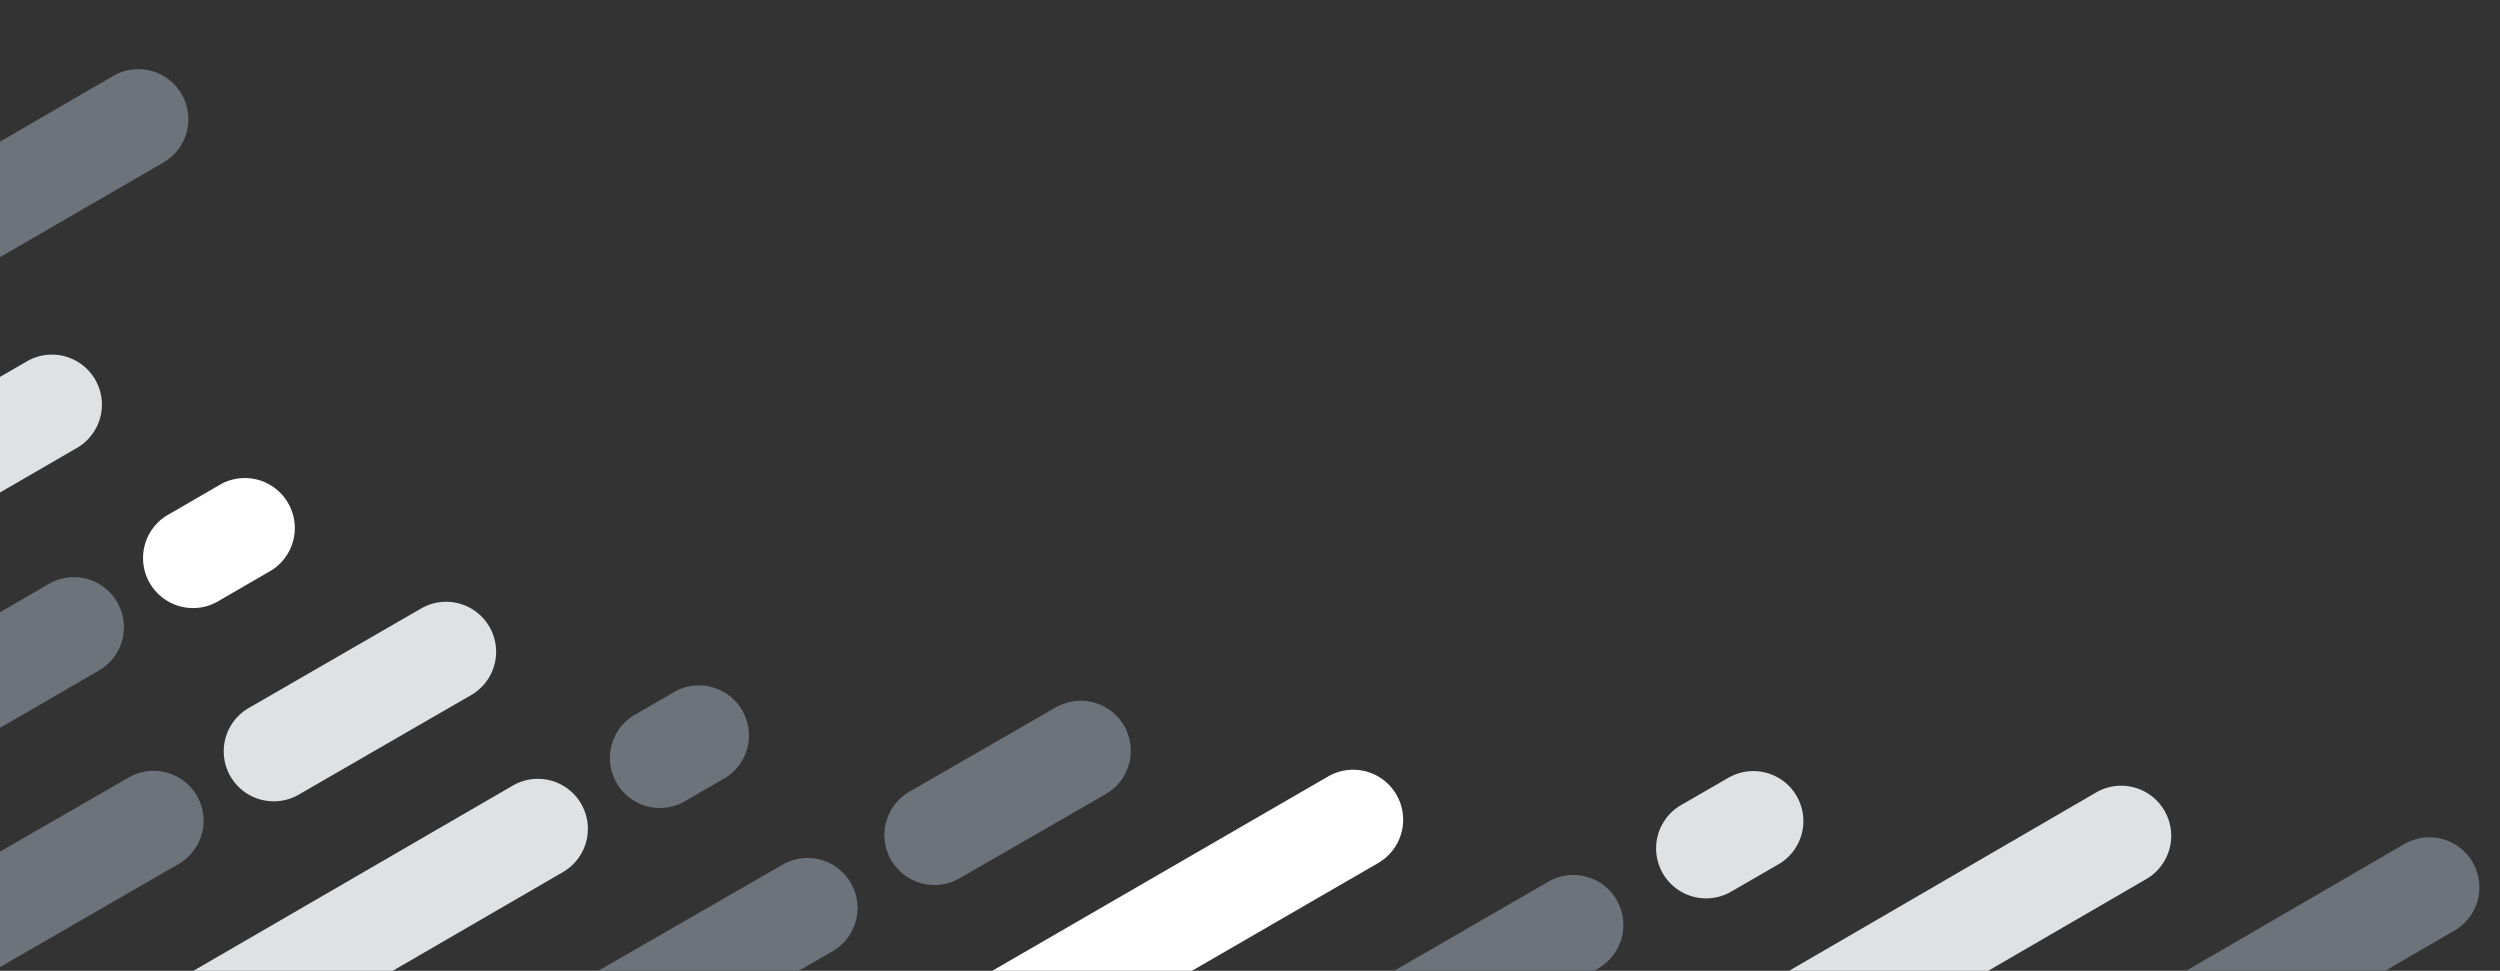 
<svg xmlns="http://www.w3.org/2000/svg" viewBox="0 0 600 233">
  <rect x="0" y="0" width="600" height="233" fill="#333333" stroke="none"/>
  <g id="original">
    <path fill="#fff" d="M335.14,190.72a12,12,0,0,0-16.39-4.37L238.13,233h47.92l44.72-25.88A12,12,0,0,0,335.14,190.72Z"/>
    <path fill="#6c737a" d="M593.43,206.93a12,12,0,0,0-16.4-4.35L524.65,233h47.79l16.64-9.67A12,12,0,0,0,593.43,206.93Z"/>
    <path fill="#dfe1e2" d="M139.47,192.9a12,12,0,0,0-16.4-4.36L46.4,233H94.24l40.87-23.7A12,12,0,0,0,139.47,192.9Z"/>
    <path fill="#6c737a" d="M28.12,144.51a12,12,0,0,0-16.4-4.37L0,146.94v27.75l23.76-13.78A12,12,0,0,0,28.12,144.51Z"/>
    <path fill="#dfe1e2" d="M22.84,91.09a12,12,0,0,0-16.4-4.36L0,90.46V118.2l18.48-10.71A12,12,0,0,0,22.84,91.09Z"/>
    <path fill="#6c737a" d="M204.21,211.93a12,12,0,0,0-16.39-4.41L143.56,233h48.1l8.14-4.68A12,12,0,0,0,204.21,211.93Z"/>
    <path fill="#6c737a" d="M388,216a12,12,0,0,0-16.4-4.39l-37,21.38h48l1-.6A12,12,0,0,0,388,216Z"/>
    <path fill="#dfe1e2" d="M519.46,194.55a12,12,0,0,0-16.41-4.35L429.37,233h47.78l38-22.05A12,12,0,0,0,519.46,194.55Z"/>
    <path fill="#dfe1e2" d="M414.62,186.78l-11.15,6.43a12,12,0,1,0,12,20.79l11.15-6.44a12,12,0,1,0-12-20.78Z"/>
    <path fill="#6c737a" d="M47.27,191a12,12,0,0,0-16.39-4.4L0,204.39V232.1l42.88-24.75A12,12,0,0,0,47.27,191Z"/>
    <path fill="#fff" d="M53.19,116.1l-12.42,7.2a12,12,0,1,0,12,20.76l12.42-7.2a12,12,0,0,0-12-20.76Z"/>
    <path fill="#6c737a" d="M43.58,22.58a12,12,0,0,0-16.4-4.36L0,34V61.72L39.22,39A12,12,0,0,0,43.58,22.58Z"/>
    <path fill="#dfe1e2" d="M100.88,146.15,59.7,169.92a12,12,0,1,0,12,20.79l41.18-23.78a12,12,0,1,0-12-20.78Z"/>
    <path fill="#6c737a" d="M253.37,169.78,218.27,190a12,12,0,1,0,12,20.8l35.11-20.21a12,12,0,0,0-12-20.8Z"/>
    <path fill="#6c737a" d="M162.18,165.86l-9.36,5.42a12,12,0,1,0,12,20.76l9.36-5.42a12,12,0,0,0-12-20.76Z"/>
  </g>
</svg>
